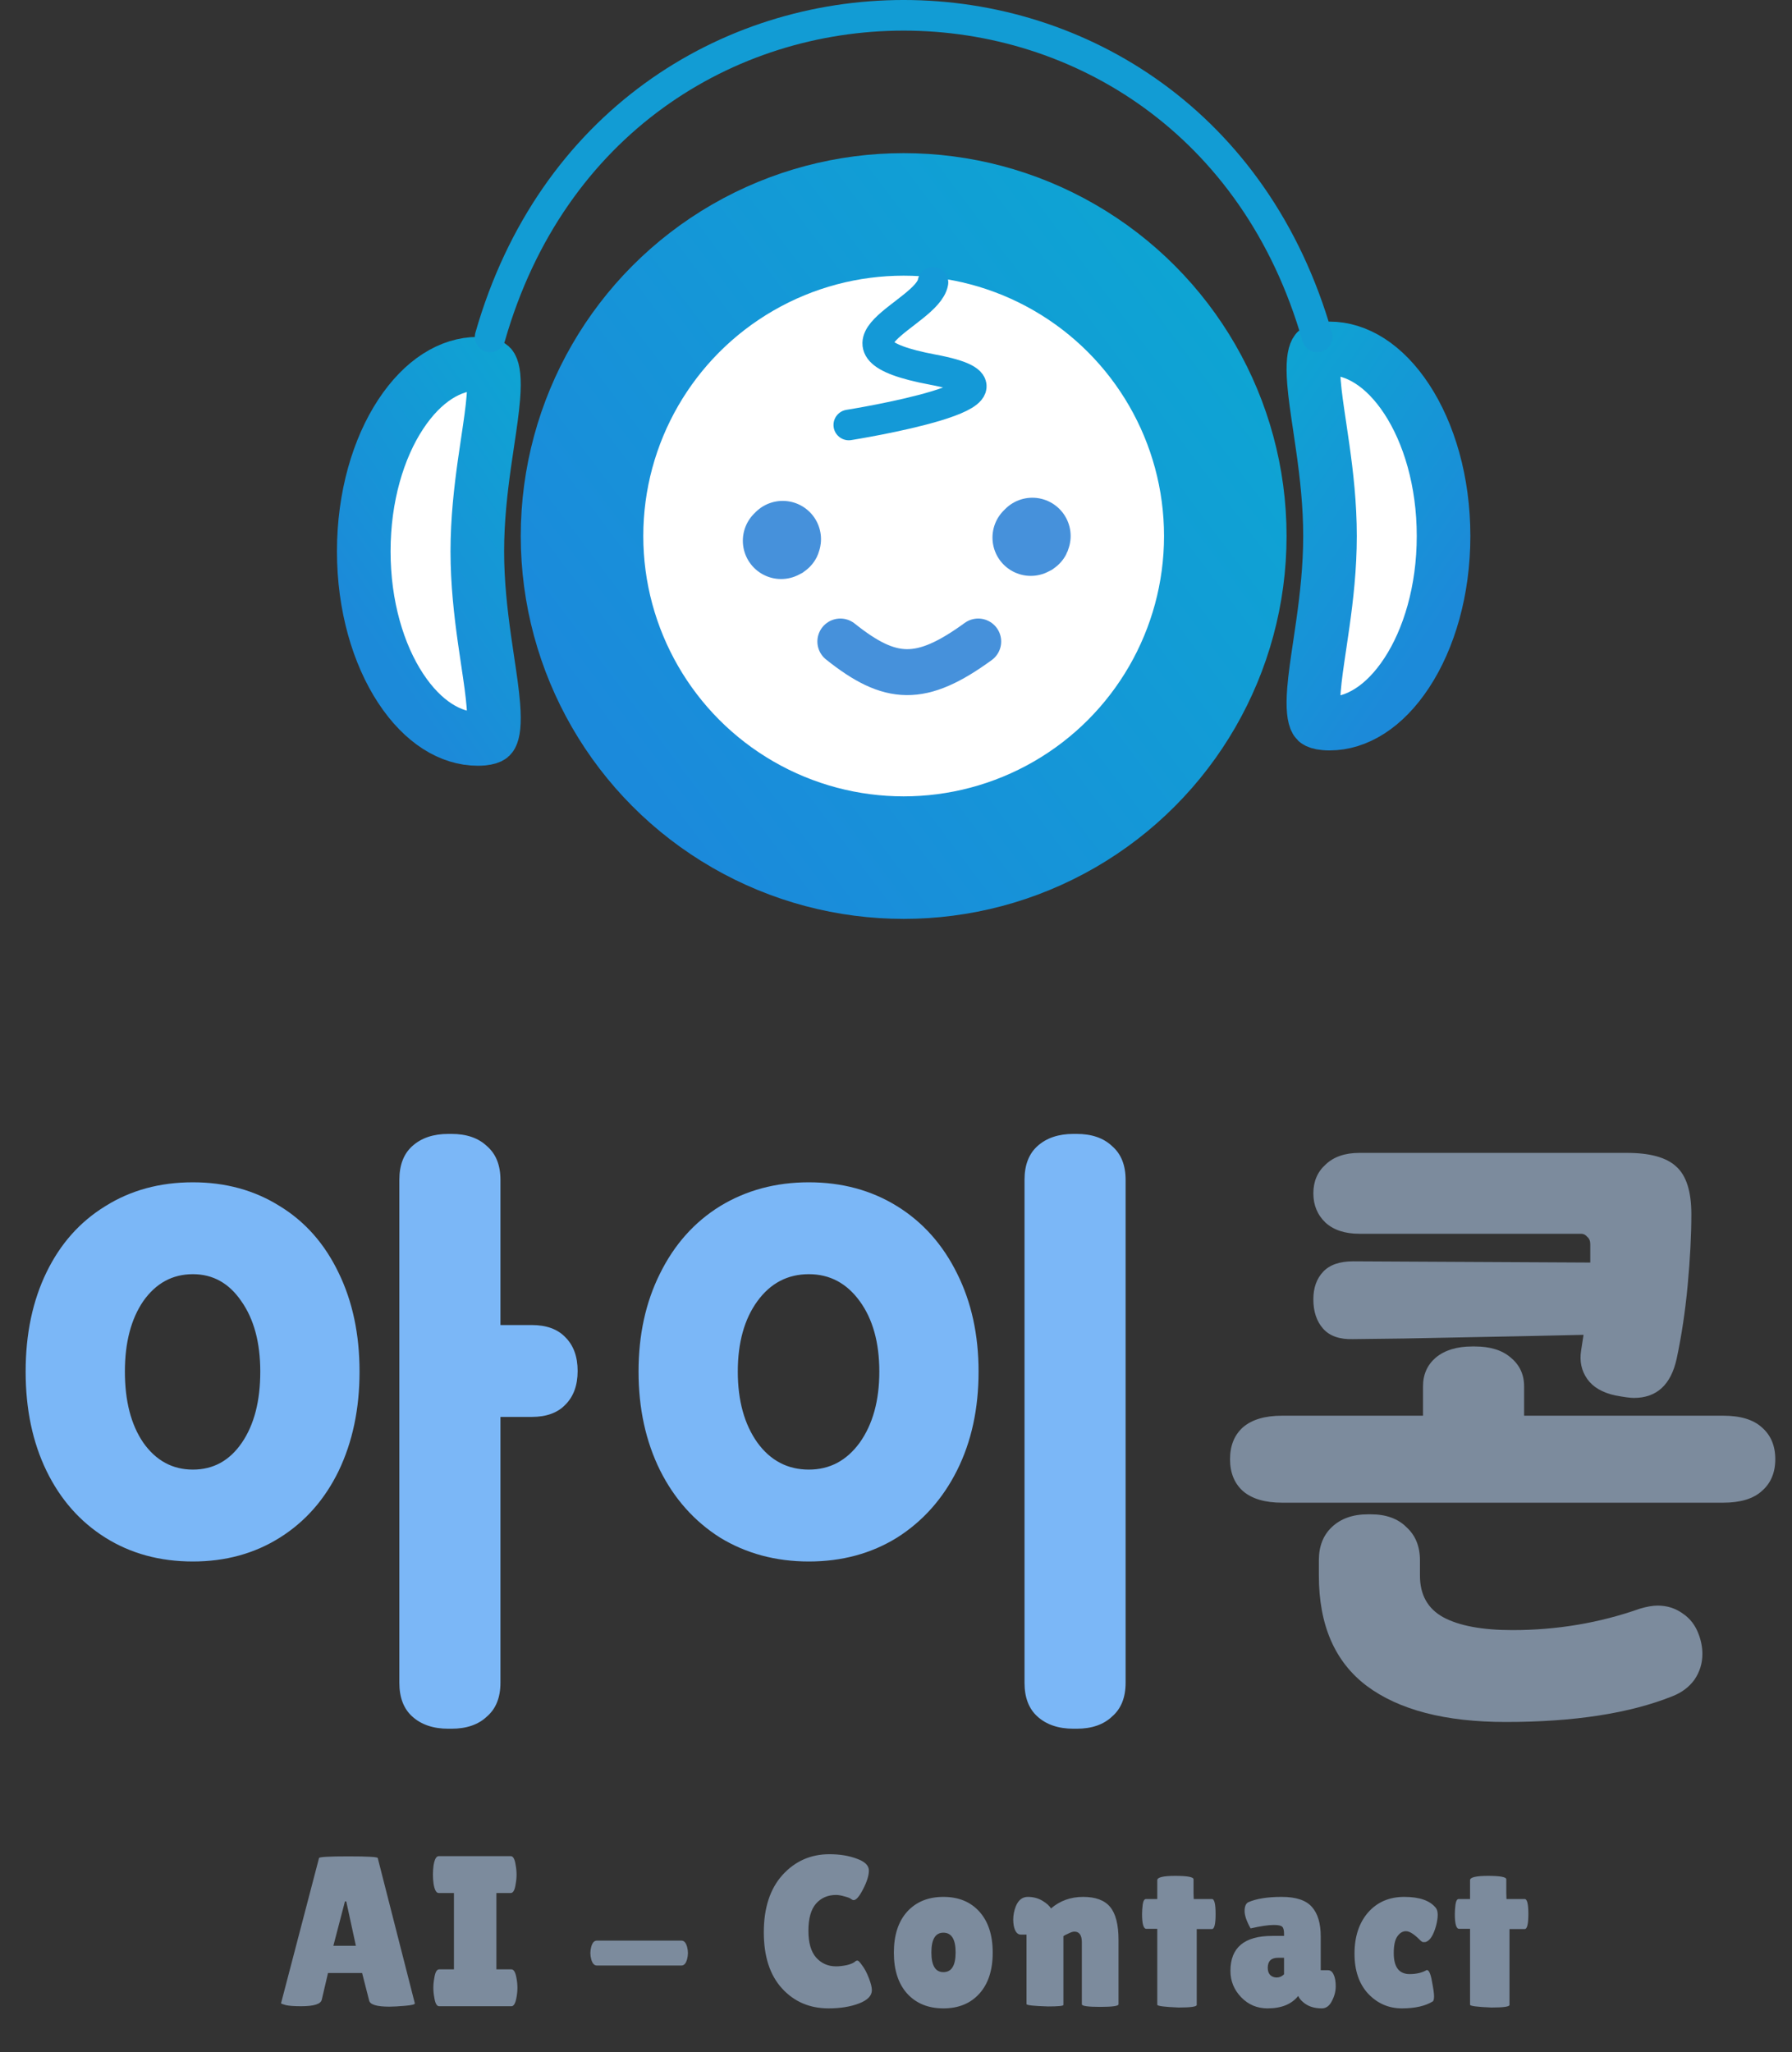 <svg width="117" height="134" viewBox="0 0 117 134" fill="none" xmlns="http://www.w3.org/2000/svg">
<rect x="0" y="0" width="117" height="134" fill="#333333" stroke="none"/>
<path d="M12.594 101.96C10.434 101.96 8.528 101.44 6.874 100.4C5.221 99.36 3.941 97.907 3.034 96.04C2.128 94.173 1.674 92.013 1.674 89.56C1.674 87.107 2.128 84.947 3.034 83.08C3.941 81.213 5.221 79.773 6.874 78.76C8.528 77.72 10.434 77.2 12.594 77.2C14.728 77.2 16.621 77.72 18.274 78.76C19.928 79.773 21.208 81.227 22.114 83.12C23.021 84.987 23.474 87.133 23.474 89.56C23.474 91.987 23.021 94.147 22.114 96.04C21.208 97.907 19.928 99.36 18.274 100.4C16.621 101.44 14.728 101.96 12.594 101.96ZM12.594 95.96C13.928 95.96 14.994 95.373 15.794 94.2C16.594 93.027 16.994 91.48 16.994 89.56C16.994 87.667 16.581 86.133 15.754 84.96C14.954 83.787 13.901 83.2 12.594 83.2C11.261 83.2 10.181 83.787 9.354 84.96C8.554 86.133 8.154 87.667 8.154 89.56C8.154 91.48 8.554 93.027 9.354 94.2C10.181 95.373 11.261 95.96 12.594 95.96ZM29.274 112.88C28.288 112.88 27.501 112.613 26.914 112.08C26.354 111.573 26.074 110.84 26.074 109.88V77.04C26.074 76.08 26.354 75.347 26.914 74.84C27.501 74.307 28.288 74.04 29.274 74.04H29.474C30.461 74.04 31.234 74.307 31.794 74.84C32.381 75.347 32.674 76.08 32.674 77.04V86.52H34.714C35.674 86.52 36.408 86.787 36.914 87.32C37.448 87.853 37.714 88.587 37.714 89.52C37.714 90.453 37.448 91.187 36.914 91.72C36.408 92.253 35.674 92.52 34.714 92.52H32.674V109.88C32.674 110.84 32.381 111.573 31.794 112.08C31.234 112.613 30.461 112.88 29.474 112.88H29.274ZM52.811 101.96C50.651 101.96 48.718 101.44 47.011 100.4C45.331 99.333 44.025 97.867 43.091 96C42.158 94.107 41.691 91.96 41.691 89.56C41.691 87.16 42.158 85.027 43.091 83.16C44.025 81.267 45.331 79.8 47.011 78.76C48.718 77.72 50.651 77.2 52.811 77.2C54.971 77.2 56.891 77.72 58.571 78.76C60.251 79.8 61.558 81.267 62.491 83.16C63.425 85.027 63.891 87.16 63.891 89.56C63.891 91.987 63.425 94.133 62.491 96C61.558 97.867 60.251 99.333 58.571 100.4C56.891 101.44 54.971 101.96 52.811 101.96ZM52.811 95.96C54.171 95.96 55.278 95.373 56.131 94.2C56.985 93 57.411 91.453 57.411 89.56C57.411 87.667 56.985 86.133 56.131 84.96C55.278 83.787 54.171 83.2 52.811 83.2C51.425 83.2 50.305 83.787 49.451 84.96C48.598 86.133 48.171 87.667 48.171 89.56C48.171 91.453 48.598 93 49.451 94.2C50.305 95.373 51.425 95.96 52.811 95.96ZM70.091 112.88C69.105 112.88 68.318 112.613 67.731 112.08C67.171 111.573 66.891 110.84 66.891 109.88V77.04C66.891 76.08 67.171 75.347 67.731 74.84C68.318 74.307 69.105 74.04 70.091 74.04H70.291C71.278 74.04 72.051 74.307 72.611 74.84C73.198 75.347 73.491 76.08 73.491 77.04V109.88C73.491 110.84 73.198 111.573 72.611 112.08C72.051 112.613 71.278 112.88 70.291 112.88H70.091Z" fill="#7BB7F7"/>
<path d="M105.469 91.12C104.615 90.933 104.002 90.573 103.629 90.04C103.255 89.507 103.122 88.893 103.229 88.2L103.389 87.16C102.509 87.187 98.589 87.267 91.629 87.4L88.349 87.44C87.469 87.467 86.815 87.24 86.389 86.76C85.962 86.28 85.749 85.64 85.749 84.84C85.749 84.093 85.962 83.493 86.389 83.04C86.815 82.587 87.469 82.36 88.349 82.36L103.829 82.44V81.24C103.829 81.027 103.762 80.867 103.629 80.76C103.522 80.627 103.389 80.56 103.229 80.56H88.749C87.815 80.56 87.082 80.32 86.549 79.84C86.015 79.333 85.749 78.693 85.749 77.92C85.749 77.147 86.015 76.52 86.549 76.04C87.082 75.533 87.815 75.28 88.749 75.28H106.229C107.722 75.28 108.789 75.573 109.429 76.16C110.095 76.747 110.429 77.787 110.429 79.28C110.429 80.64 110.349 82.187 110.189 83.92C110.029 85.627 109.789 87.227 109.469 88.72C109.095 90.427 108.162 91.28 106.669 91.28C106.455 91.28 106.055 91.227 105.469 91.12ZM98.309 112.44C94.362 112.44 91.335 111.653 89.229 110.08C87.149 108.507 86.109 106.107 86.109 102.88V101.88C86.109 100.973 86.389 100.253 86.949 99.72C87.535 99.16 88.322 98.88 89.309 98.88H89.509C90.495 98.88 91.269 99.16 91.829 99.72C92.415 100.253 92.709 100.973 92.709 101.88V102.88C92.709 104.133 93.215 105.04 94.229 105.6C95.269 106.16 96.775 106.44 98.749 106.44C101.655 106.44 104.429 105.973 107.069 105.04C107.522 104.907 107.909 104.84 108.229 104.84C108.842 104.84 109.389 105.013 109.869 105.36C110.349 105.68 110.695 106.133 110.909 106.72C111.069 107.147 111.149 107.573 111.149 108C111.149 108.613 110.975 109.173 110.629 109.68C110.282 110.16 109.802 110.52 109.189 110.76C106.389 111.88 102.762 112.44 98.309 112.44ZM83.709 98.12C82.589 98.12 81.735 97.867 81.149 97.36C80.589 96.853 80.309 96.16 80.309 95.28C80.309 94.4 80.589 93.707 81.149 93.2C81.735 92.693 82.589 92.44 83.709 92.44H92.909V90.52C92.909 89.747 93.189 89.12 93.749 88.64C94.335 88.16 95.122 87.92 96.109 87.92H96.309C97.295 87.92 98.069 88.16 98.629 88.64C99.215 89.12 99.509 89.747 99.509 90.52V92.44H112.509C113.629 92.44 114.469 92.693 115.029 93.2C115.615 93.707 115.909 94.4 115.909 95.28C115.909 96.16 115.615 96.853 115.029 97.36C114.469 97.867 113.629 98.12 112.509 98.12H83.709Z" fill="#7C8B9D"/>
<path d="M25.42 131.028C24.608 131.028 24.17 130.897 24.104 130.636L23.642 128.83H21.416L21.01 130.566C20.954 130.855 20.506 131 19.666 131C19.218 131 18.887 130.977 18.672 130.93C18.458 130.874 18.35 130.832 18.35 130.804L20.828 121.326C20.828 121.251 21.468 121.214 22.746 121.214C24.025 121.214 24.664 121.251 24.664 121.326L27.086 130.818C27.086 130.883 26.872 130.935 26.442 130.972C26.013 131.009 25.672 131.028 25.42 131.028ZM21.766 127.052H23.236L22.606 124.154H22.522L21.766 127.052ZM29.638 128.592V123.608H28.644C28.485 123.608 28.373 123.407 28.308 123.006C28.28 122.81 28.266 122.609 28.266 122.404C28.266 122.199 28.28 121.998 28.308 121.802C28.373 121.401 28.485 121.2 28.644 121.2H33.348C33.507 121.2 33.614 121.401 33.67 121.802C33.707 121.998 33.726 122.199 33.726 122.404C33.726 122.609 33.707 122.81 33.67 123.006C33.614 123.407 33.507 123.608 33.348 123.608H32.41V128.592H33.39C33.549 128.592 33.661 128.793 33.726 129.194C33.763 129.39 33.782 129.591 33.782 129.796C33.782 130.001 33.763 130.202 33.726 130.398C33.661 130.799 33.549 131 33.39 131H28.672C28.513 131 28.406 130.799 28.35 130.398C28.313 130.202 28.294 130.001 28.294 129.796C28.294 129.591 28.313 129.39 28.35 129.194C28.406 128.793 28.513 128.592 28.672 128.592H29.638ZM44.495 128.34H38.965C38.797 128.34 38.675 128.205 38.601 127.934C38.563 127.794 38.545 127.659 38.545 127.528C38.545 127.397 38.563 127.262 38.601 127.122C38.675 126.851 38.797 126.716 38.965 126.716H44.495C44.663 126.716 44.784 126.851 44.859 127.122C44.896 127.262 44.915 127.397 44.915 127.528C44.915 127.659 44.896 127.794 44.859 127.934C44.784 128.205 44.663 128.34 44.495 128.34ZM54.153 121.074C54.834 121.074 55.431 121.172 55.945 121.368C56.468 121.555 56.729 121.811 56.729 122.138C56.729 122.465 56.603 122.871 56.351 123.356C56.108 123.832 55.903 124.07 55.735 124.07C55.688 124.07 55.632 124.047 55.567 124C55.511 123.944 55.371 123.888 55.147 123.832C54.932 123.767 54.745 123.734 54.587 123.734C54.045 123.734 53.607 123.925 53.271 124.308C52.944 124.691 52.781 125.279 52.781 126.072C52.781 126.856 52.949 127.439 53.285 127.822C53.63 128.205 54.064 128.396 54.587 128.396C54.801 128.396 55.039 128.368 55.301 128.312C55.572 128.247 55.763 128.158 55.875 128.046C55.894 128.027 55.931 128.018 55.987 128.018C56.043 128.018 56.145 128.125 56.295 128.34C56.453 128.545 56.598 128.821 56.729 129.166C56.859 129.502 56.925 129.763 56.925 129.95C56.925 130.314 56.645 130.603 56.085 130.818C55.525 131.033 54.862 131.14 54.097 131.14C52.865 131.14 51.852 130.706 51.059 129.838C50.266 128.97 49.869 127.747 49.869 126.17C49.869 124.583 50.275 123.337 51.087 122.432C51.908 121.527 52.93 121.074 54.153 121.074ZM59.228 130.174C58.65 129.53 58.361 128.639 58.361 127.5C58.361 126.361 58.65 125.47 59.228 124.826C59.816 124.182 60.605 123.86 61.594 123.86C62.584 123.86 63.368 124.182 63.947 124.826C64.525 125.47 64.814 126.361 64.814 127.5C64.814 128.639 64.525 129.53 63.947 130.174C63.368 130.818 62.584 131.14 61.594 131.14C60.605 131.14 59.816 130.818 59.228 130.174ZM61.594 126.198C61.072 126.198 60.81 126.627 60.81 127.486C60.81 128.345 61.072 128.774 61.594 128.774C62.127 128.774 62.392 128.345 62.392 127.486C62.392 126.627 62.127 126.198 61.594 126.198ZM69.43 130.916C69.43 130.981 69.094 131.014 68.422 131.014C67.489 130.986 67.022 130.935 67.022 130.86V126.324H66.658C66.416 126.324 66.257 126.119 66.182 125.708C66.164 125.587 66.154 125.465 66.154 125.344C66.154 125.055 66.21 124.765 66.322 124.476C66.49 124.065 66.752 123.86 67.106 123.86C67.461 123.86 67.778 123.944 68.058 124.112C68.338 124.28 68.525 124.448 68.618 124.616C69.206 124.112 69.906 123.86 70.718 123.86C71.53 123.86 72.118 124.079 72.482 124.518C72.846 124.957 73.028 125.675 73.028 126.674V130.874C73.028 130.986 72.627 131.042 71.824 131.042C71.031 131.042 70.634 130.986 70.634 130.874V126.828C70.634 126.361 70.471 126.128 70.144 126.128C70.051 126.128 69.92 126.17 69.752 126.254C69.584 126.329 69.477 126.385 69.43 126.422V130.916ZM78.135 130.916C78.135 131.028 77.743 131.084 76.959 131.084C76.026 131.047 75.559 130.986 75.559 130.902V125.946H74.845C74.659 125.946 74.565 125.624 74.565 124.98C74.565 124.812 74.579 124.607 74.607 124.364C74.644 124.121 74.715 124 74.817 124H75.559V122.768C75.559 122.581 75.951 122.488 76.735 122.488C77.528 122.488 77.925 122.563 77.925 122.712V123.608L77.939 124H79.129C79.288 124 79.367 124.327 79.367 124.98C79.367 125.633 79.288 125.96 79.129 125.96H78.135V130.916ZM81.651 125.918C81.39 125.451 81.26 125.073 81.26 124.784C81.26 124.485 81.339 124.294 81.498 124.21C82.029 123.977 82.757 123.86 83.681 123.86C84.615 123.86 85.273 124.079 85.656 124.518C86.038 124.947 86.23 125.587 86.23 126.436V128.648H86.706C86.864 128.648 86.986 128.741 87.07 128.928C87.163 129.115 87.21 129.371 87.21 129.698C87.21 130.025 87.126 130.347 86.957 130.664C86.799 130.981 86.579 131.14 86.299 131.14C85.796 131.14 85.389 131.005 85.082 130.734C84.942 130.622 84.834 130.487 84.76 130.328C84.33 130.869 83.663 131.14 82.757 131.14C82.076 131.14 81.502 130.897 81.035 130.412C80.569 129.927 80.335 129.353 80.335 128.69C80.335 127.169 81.246 126.408 83.066 126.408H83.835V126.268C83.835 126.025 83.793 125.871 83.71 125.806C83.635 125.731 83.453 125.694 83.163 125.694C82.809 125.694 82.305 125.769 81.651 125.918ZM82.772 128.494C82.772 128.699 82.828 128.858 82.939 128.97C83.052 129.073 83.192 129.124 83.359 129.124C83.537 129.124 83.695 129.054 83.835 128.914V127.836H83.444C82.996 127.836 82.772 128.055 82.772 128.494ZM90.998 127.528C90.998 128.443 91.343 128.9 92.034 128.9C92.482 128.9 92.855 128.811 93.154 128.634C93.294 128.634 93.406 128.877 93.49 129.362C93.583 129.838 93.63 130.165 93.63 130.342C93.63 130.51 93.606 130.622 93.56 130.678C93.065 130.986 92.388 131.14 91.53 131.14C90.671 131.14 89.939 130.823 89.332 130.188C88.734 129.544 88.436 128.671 88.436 127.57C88.436 126.459 88.73 125.563 89.318 124.882C89.915 124.201 90.704 123.86 91.684 123.86C92.673 123.86 93.359 124.098 93.742 124.574C93.826 124.677 93.868 124.831 93.868 125.036C93.868 125.232 93.831 125.475 93.756 125.764C93.588 126.361 93.368 126.707 93.098 126.8C93.061 126.809 93.004 126.814 92.93 126.814C92.865 126.814 92.781 126.758 92.678 126.646C92.314 126.282 92.02 126.1 91.796 126.1C91.581 126.1 91.394 126.212 91.236 126.436C91.077 126.66 90.998 127.024 90.998 127.528ZM98.555 130.916C98.555 131.028 98.163 131.084 97.379 131.084C96.446 131.047 95.98 130.986 95.98 130.902V125.946H95.266C95.079 125.946 94.986 125.624 94.986 124.98C94.986 124.812 94.999 124.607 95.028 124.364C95.065 124.121 95.135 124 95.237 124H95.98V122.768C95.98 122.581 96.371 122.488 97.156 122.488C97.949 122.488 98.346 122.563 98.346 122.712V123.608L98.359 124H99.549C99.708 124 99.787 124.327 99.787 124.98C99.787 125.633 99.708 125.96 99.549 125.96H98.555V130.916Z" fill="#7C8B9D"/>
<path d="M31.164 36C31.164 38.054 31.387 39.989 31.625 41.693C31.7 42.225 31.774 42.723 31.844 43.192C32.006 44.275 32.144 45.203 32.211 46.04C32.312 47.29 32.194 47.833 32.077 48.04C32.051 48.086 32.034 48.105 31.974 48.134C31.884 48.176 31.657 48.25 31.191 48.25C29.433 48.25 27.615 47.163 26.155 44.939C24.704 42.73 23.75 39.574 23.75 36C23.75 32.426 24.704 29.27 26.155 27.061C27.615 24.837 29.433 23.75 31.191 23.75C31.657 23.75 31.884 23.824 31.974 23.866C32.034 23.895 32.051 23.914 32.077 23.96C32.194 24.167 32.312 24.71 32.211 25.96C32.144 26.797 32.006 27.725 31.844 28.808C31.774 29.277 31.7 29.775 31.625 30.307C31.387 32.011 31.164 33.946 31.164 36Z" fill="white" stroke="url(#paint0_linear_356_7241)" stroke-width="3.5"/>
<path d="M86.836 35C86.836 37.054 86.614 38.989 86.374 40.693C86.3 41.225 86.226 41.723 86.156 42.192C85.994 43.275 85.856 44.203 85.789 45.04C85.688 46.29 85.806 46.833 85.923 47.04C85.949 47.086 85.966 47.105 86.026 47.134C86.117 47.176 86.343 47.25 86.809 47.25C88.567 47.25 90.385 46.163 91.845 43.939C93.296 41.73 94.25 38.574 94.25 35C94.25 31.426 93.296 28.27 91.845 26.061C90.385 23.837 88.567 22.75 86.809 22.75C86.343 22.75 86.117 22.824 86.026 22.866C85.966 22.895 85.949 22.914 85.923 22.96C85.806 23.167 85.688 23.71 85.789 24.96C85.856 25.797 85.994 26.725 86.156 27.808C86.226 28.277 86.3 28.775 86.374 29.307C86.614 31.011 86.836 32.946 86.836 35Z" fill="white" stroke="url(#paint1_linear_356_7241)" stroke-width="3.5"/>
<circle cx="59" cy="35" r="21" fill="white" stroke="url(#paint2_linear_356_7241)" stroke-width="8"/>
<path d="M60.913 18.443C60.544 20.514 52.99 22.652 60.913 24.138C68.835 25.624 55.419 27.749 55.419 27.749" stroke="#1499D7" stroke-width="2" stroke-linecap="round"/>
<path d="M67.402 35C67.39 35.095 67.369 35.068 67.299 35.103" stroke="#4691DB" stroke-width="5" stroke-linecap="round"/>
<path d="M51.103 35.206C51.091 35.301 51.07 35.275 51 35.309" stroke="#4691DB" stroke-width="5" stroke-linecap="round"/>
<path d="M54.867 41.889C58.139 44.5 60.127 44.61 63.867 41.889" stroke="#4691DB" stroke-width="3" stroke-linecap="round"/>
<path d="M32 22C40 -6 78 -6 86 21.999" stroke="#129CD4" stroke-width="2" stroke-linecap="round"/>
<defs>
<linearGradient id="paint0_linear_356_7241" x1="34.079" y1="25.067" x2="16.918" y2="36.801" gradientUnits="userSpaceOnUse">
<stop stop-color="#0FA3D3"/>
<stop offset="0.849" stop-color="#1C8AD9"/>
</linearGradient>
<linearGradient id="paint1_linear_356_7241" x1="83.921" y1="24.067" x2="101.082" y2="35.801" gradientUnits="userSpaceOnUse">
<stop stop-color="#0FA3D3"/>
<stop offset="0.849" stop-color="#1C8AD9"/>
</linearGradient>
<linearGradient id="paint2_linear_356_7241" x1="76" y1="16.5" x2="37.5" y2="45.5" gradientUnits="userSpaceOnUse">
<stop stop-color="#0EA4D3"/>
<stop offset="1" stop-color="#1B8ADB"/>
</linearGradient>
</defs>
</svg>
